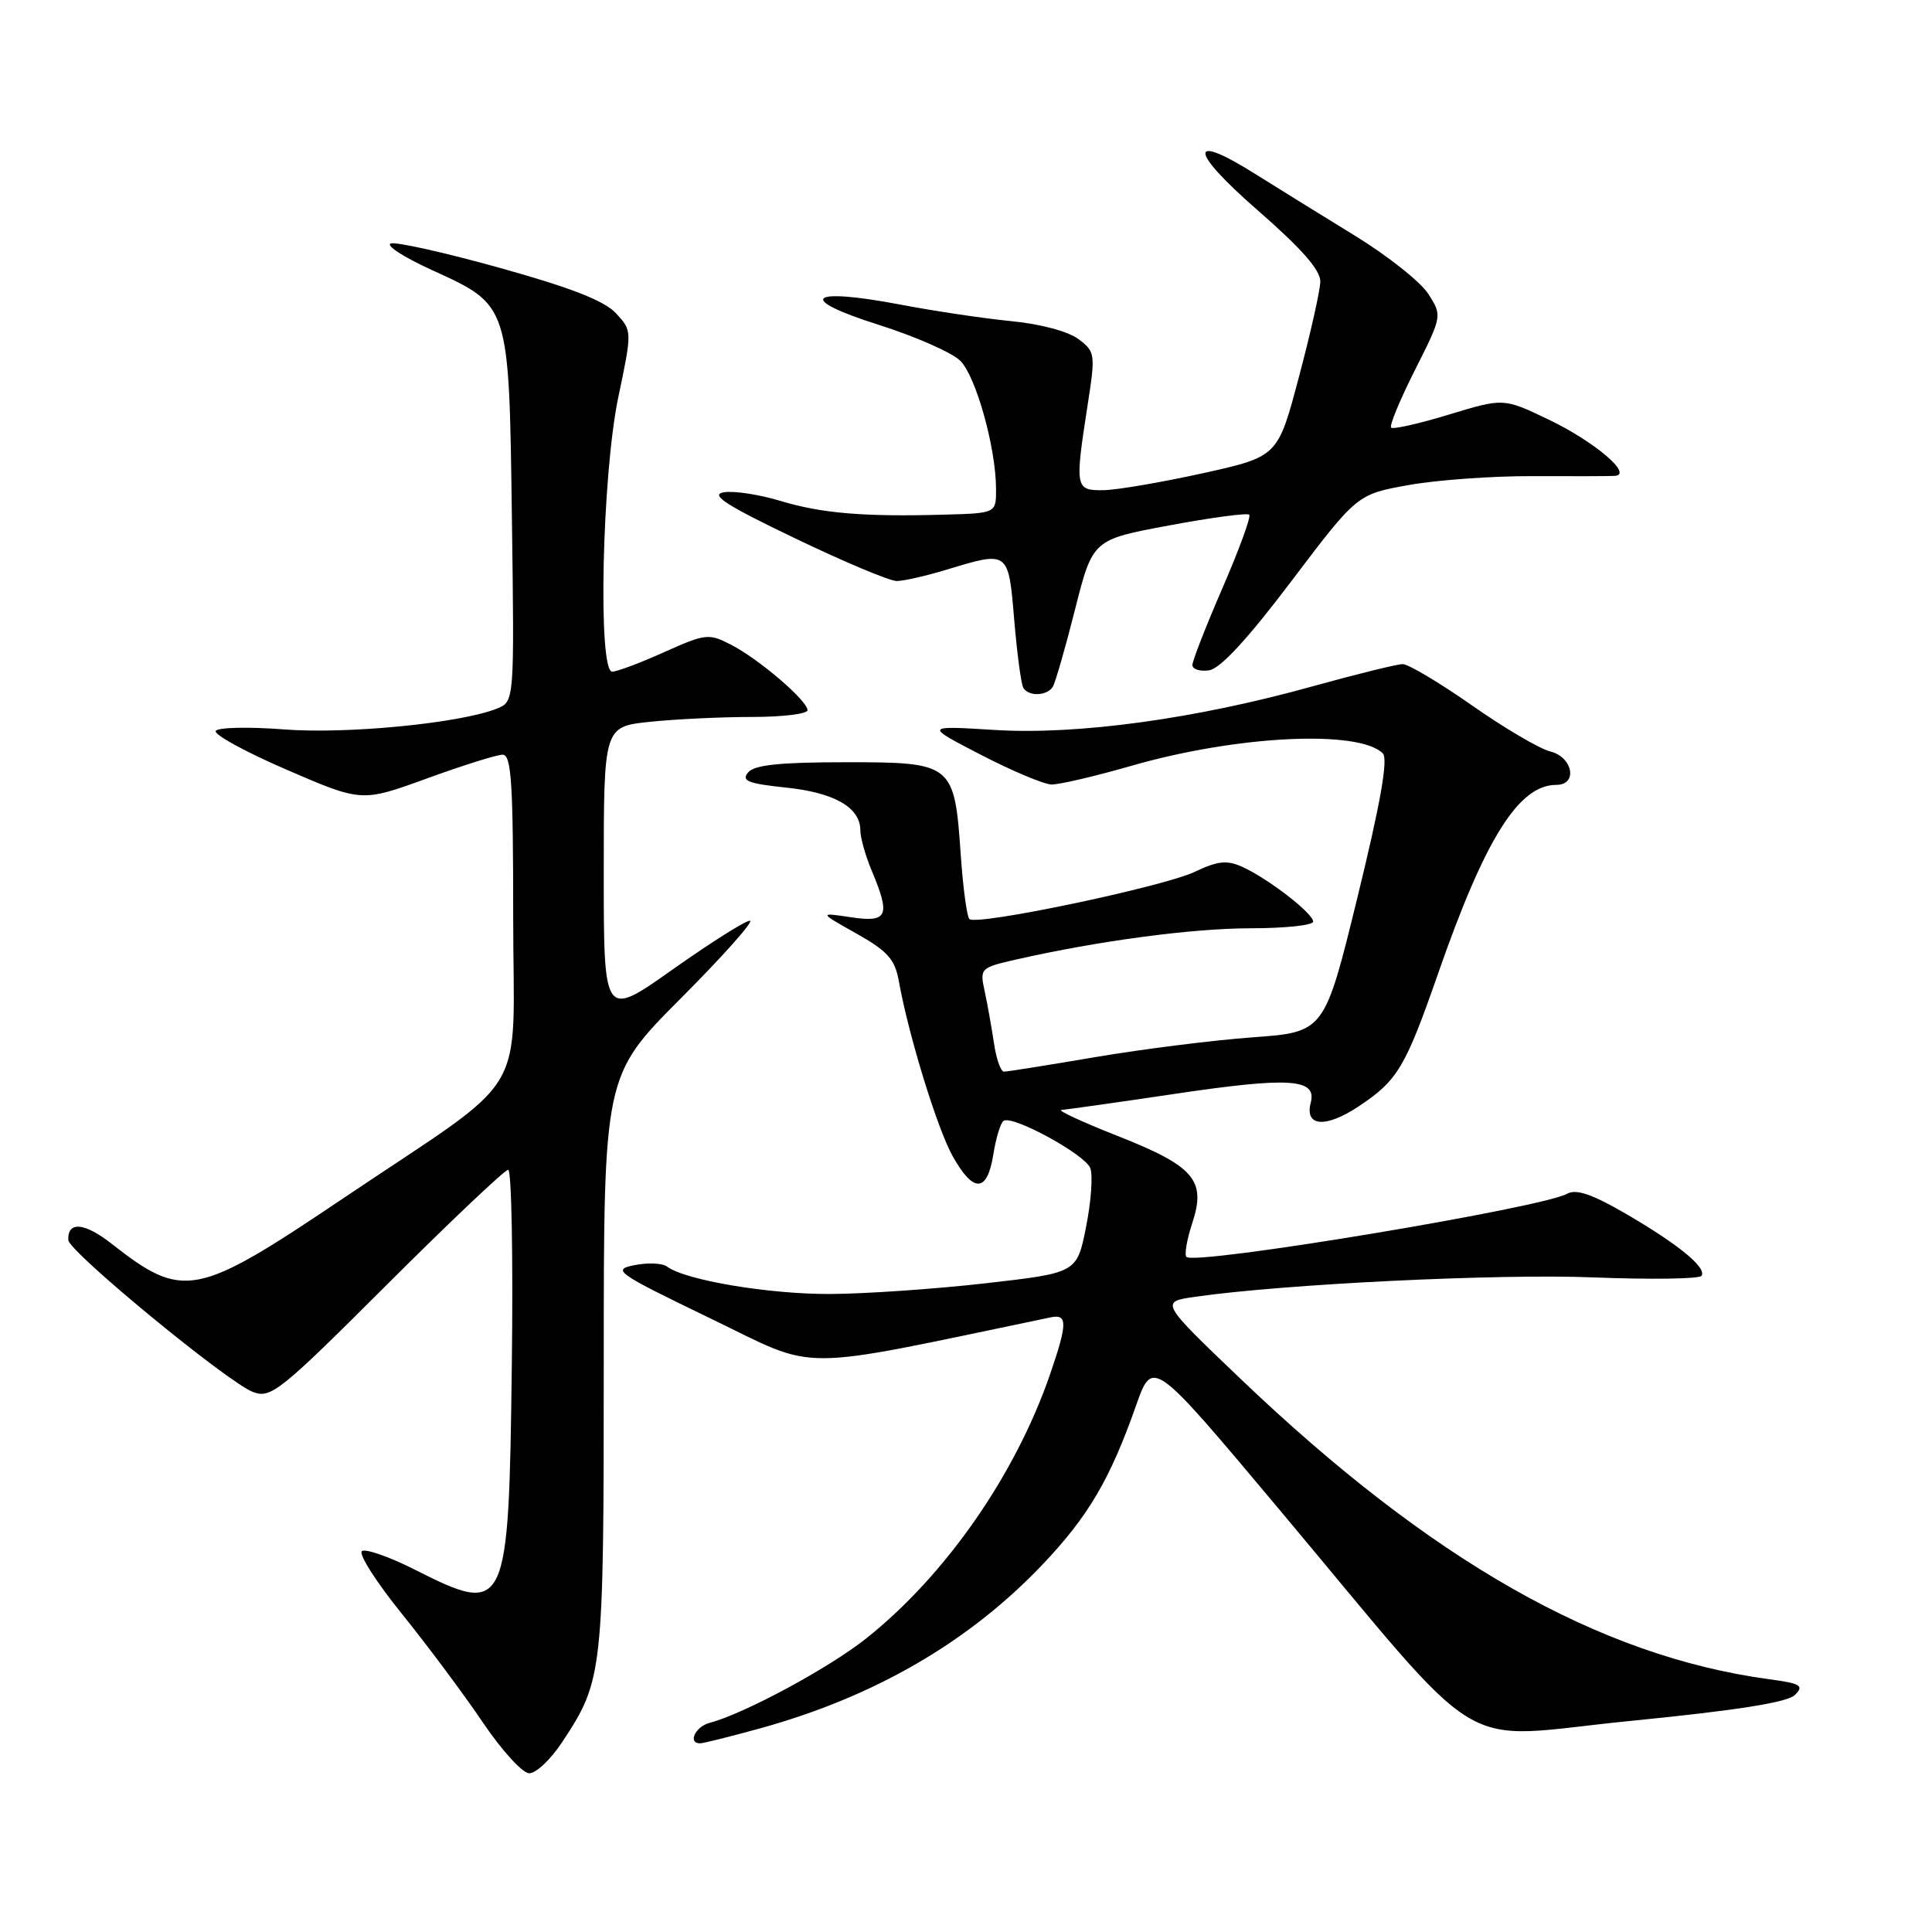 <?xml version="1.0" encoding="UTF-8" standalone="no"?>
<!DOCTYPE svg PUBLIC "-//W3C//DTD SVG 1.1//EN" "http://www.w3.org/Graphics/SVG/1.1/DTD/svg11.dtd" >
<svg xmlns="http://www.w3.org/2000/svg" xmlns:xlink="http://www.w3.org/1999/xlink" version="1.1" viewBox="0 0 256 256">
 <g >
 <path fill="currentColor"
d=" M 74.45 230.90 C 79.91 222.65 80.00 221.82 80.00 180.64 C 80.00 142.53 80.00 142.53 90.23 132.27 C 95.86 126.62 99.97 122.00 99.36 122.00 C 98.76 122.00 94.15 124.91 89.13 128.46 C 80.00 134.92 80.00 134.92 80.00 115.60 C 80.00 96.28 80.00 96.28 86.15 95.64 C 89.53 95.29 95.60 95.00 99.65 95.00 C 103.69 95.00 107.00 94.60 107.00 94.10 C 107.00 92.85 100.59 87.35 96.87 85.43 C 93.92 83.91 93.50 83.95 88.01 86.41 C 84.84 87.84 81.74 89.00 81.12 89.00 C 79.20 89.00 79.77 62.98 81.92 52.67 C 83.77 43.84 83.77 43.84 81.63 41.52 C 80.12 39.87 75.66 38.12 66.28 35.51 C 59.01 33.48 52.48 32.02 51.78 32.26 C 51.07 32.51 53.50 34.08 57.16 35.75 C 67.57 40.51 67.44 40.11 67.83 68.69 C 68.16 92.97 68.16 92.97 65.83 93.90 C 60.97 95.83 46.00 97.30 37.62 96.65 C 32.94 96.29 28.88 96.38 28.59 96.85 C 28.30 97.32 32.53 99.64 38.00 102.00 C 47.93 106.29 47.93 106.29 56.57 103.15 C 61.32 101.42 65.83 100.00 66.60 100.00 C 67.76 100.00 68.00 103.74 68.00 121.42 C 68.00 146.27 70.69 141.82 45.32 158.89 C 25.96 171.92 24.28 172.24 14.77 164.79 C 11.18 161.98 8.94 161.79 9.05 164.31 C 9.12 165.85 30.20 183.20 33.53 184.45 C 35.89 185.34 37.11 184.37 51.29 170.20 C 59.67 161.84 66.89 155.00 67.34 155.00 C 67.78 155.00 68.00 166.59 67.82 180.75 C 67.41 213.69 67.19 214.15 54.93 207.97 C 51.63 206.30 48.49 205.20 47.97 205.52 C 47.44 205.85 49.82 209.59 53.26 213.85 C 56.69 218.10 61.52 224.59 64.00 228.26 C 66.47 231.93 69.23 234.95 70.12 234.97 C 71.01 234.99 72.95 233.16 74.45 230.90 Z  M 100.85 228.98 C 115.94 224.79 128.39 217.56 138.12 207.33 C 144.20 200.94 147.09 196.02 150.53 186.25 C 152.73 180.01 152.73 180.01 169.29 199.75 C 197.76 233.69 192.29 230.38 215.96 228.04 C 230.10 226.64 236.85 225.58 237.84 224.59 C 239.08 223.35 238.61 223.07 234.38 222.50 C 211.88 219.45 189.63 206.80 164.46 182.78 C 153.70 172.50 153.70 172.50 158.38 171.83 C 170.15 170.14 198.46 168.76 211.08 169.26 C 218.74 169.56 225.21 169.47 225.47 169.05 C 226.15 167.95 222.39 164.88 215.40 160.81 C 210.95 158.23 208.84 157.51 207.65 158.18 C 204.26 160.07 158.36 167.69 157.21 166.55 C 156.92 166.25 157.27 164.22 157.99 162.04 C 159.85 156.38 158.25 154.52 147.99 150.48 C 143.32 148.64 140.02 147.10 140.65 147.07 C 141.28 147.03 148.02 146.08 155.62 144.95 C 170.87 142.68 174.52 142.91 173.68 146.11 C 172.85 149.29 175.63 149.51 180.00 146.62 C 185.18 143.19 186.21 141.46 190.53 129.07 C 196.77 111.13 201.23 104.00 206.22 104.00 C 209.10 104.00 208.42 100.32 205.41 99.57 C 203.98 99.21 199.31 96.46 195.03 93.46 C 190.74 90.46 186.62 88.00 185.87 88.00 C 185.12 88.00 179.78 89.32 174.01 90.92 C 158.44 95.26 142.77 97.41 131.74 96.72 C 122.50 96.15 122.50 96.15 130.00 100.03 C 134.12 102.16 138.32 103.92 139.31 103.95 C 140.31 103.98 145.09 102.86 149.93 101.47 C 163.88 97.45 180.06 96.66 183.23 99.83 C 183.96 100.56 182.94 106.35 179.89 118.82 C 175.50 136.76 175.50 136.76 166.00 137.45 C 160.78 137.83 151.39 139.01 145.15 140.07 C 138.91 141.13 133.46 142.00 133.03 142.00 C 132.61 142.00 132.01 140.31 131.71 138.25 C 131.40 136.19 130.85 133.09 130.48 131.37 C 129.81 128.31 129.89 128.23 134.65 127.14 C 145.57 124.66 157.97 123.01 165.75 123.00 C 170.29 123.00 174.00 122.60 174.00 122.12 C 174.00 121.03 168.08 116.45 164.65 114.88 C 162.57 113.94 161.40 114.06 158.31 115.52 C 154.10 117.52 129.37 122.70 128.45 121.78 C 128.12 121.46 127.61 117.66 127.31 113.35 C 126.47 101.15 126.28 101.00 112.10 101.00 C 103.34 101.00 99.95 101.35 99.12 102.36 C 98.20 103.47 99.12 103.83 104.17 104.36 C 110.59 105.03 114.00 107.00 114.00 110.03 C 114.00 110.98 114.67 113.37 115.50 115.35 C 118.03 121.39 117.64 122.27 112.75 121.54 C 108.50 120.90 108.50 120.90 113.48 123.70 C 117.61 126.02 118.58 127.11 119.10 130.00 C 120.39 137.21 124.21 149.60 126.25 153.23 C 129.00 158.12 130.81 158.04 131.62 152.98 C 131.97 150.77 132.59 148.75 132.99 148.51 C 134.22 147.75 143.78 152.98 144.47 154.78 C 144.83 155.72 144.58 159.22 143.91 162.57 C 142.70 168.66 142.70 168.66 130.60 170.04 C 123.95 170.80 114.67 171.44 110.00 171.46 C 101.91 171.50 90.77 169.63 88.39 167.83 C 87.78 167.37 85.84 167.28 84.07 167.64 C 81.04 168.24 81.62 168.65 94.18 174.72 C 108.72 181.74 104.66 181.75 139.25 174.55 C 141.47 174.09 141.45 175.38 139.14 182.10 C 134.55 195.44 125.26 208.78 114.74 217.13 C 109.81 221.04 98.59 227.09 94.05 228.28 C 92.13 228.78 91.09 231.00 92.77 231.00 C 93.19 231.00 96.83 230.09 100.85 228.98 Z  M 139.50 91.00 C 139.84 90.44 141.17 85.83 142.45 80.75 C 144.79 71.50 144.79 71.50 154.93 69.62 C 160.50 68.58 165.28 67.94 165.53 68.20 C 165.79 68.45 164.20 72.81 162.00 77.88 C 159.80 82.95 158.00 87.56 158.00 88.12 C 158.00 88.68 159.00 89.00 160.21 88.82 C 161.69 88.61 165.34 84.65 171.12 77.00 C 179.82 65.50 179.82 65.50 186.66 64.27 C 190.42 63.60 197.78 63.07 203.00 63.09 C 208.22 63.11 213.14 63.10 213.92 63.06 C 216.52 62.95 211.32 58.52 205.11 55.55 C 199.22 52.74 199.22 52.74 192.00 54.93 C 188.04 56.14 184.58 56.92 184.33 56.66 C 184.08 56.41 185.50 52.97 187.49 49.03 C 191.10 41.86 191.10 41.84 189.27 38.96 C 188.26 37.37 183.85 33.87 179.47 31.19 C 175.09 28.50 169.18 24.85 166.34 23.06 C 157.41 17.44 157.54 19.92 166.60 27.82 C 172.46 32.93 174.98 35.79 174.95 37.32 C 174.92 38.52 173.64 44.22 172.10 50.00 C 169.32 60.50 169.32 60.50 159.41 62.70 C 153.96 63.90 148.04 64.92 146.25 64.95 C 142.47 65.01 142.41 64.69 144.10 53.77 C 145.17 46.90 145.13 46.61 142.90 44.93 C 141.57 43.92 137.84 42.92 134.05 42.56 C 130.45 42.21 123.79 41.22 119.25 40.35 C 107.08 38.04 105.45 39.57 116.40 43.03 C 121.29 44.58 126.18 46.73 127.25 47.81 C 129.32 49.88 131.96 59.31 131.98 64.75 C 132.00 68.00 132.00 68.00 125.25 68.19 C 114.53 68.50 108.87 68.03 103.40 66.37 C 100.60 65.52 97.22 65.01 95.90 65.23 C 94.04 65.55 96.17 66.93 105.33 71.32 C 111.84 74.45 117.91 77.00 118.83 76.99 C 119.75 76.98 122.71 76.31 125.41 75.49 C 133.68 72.98 133.62 72.94 134.39 82.15 C 134.77 86.64 135.31 90.69 135.60 91.15 C 136.31 92.32 138.75 92.22 139.50 91.00 Z "/>
</g>
</svg>